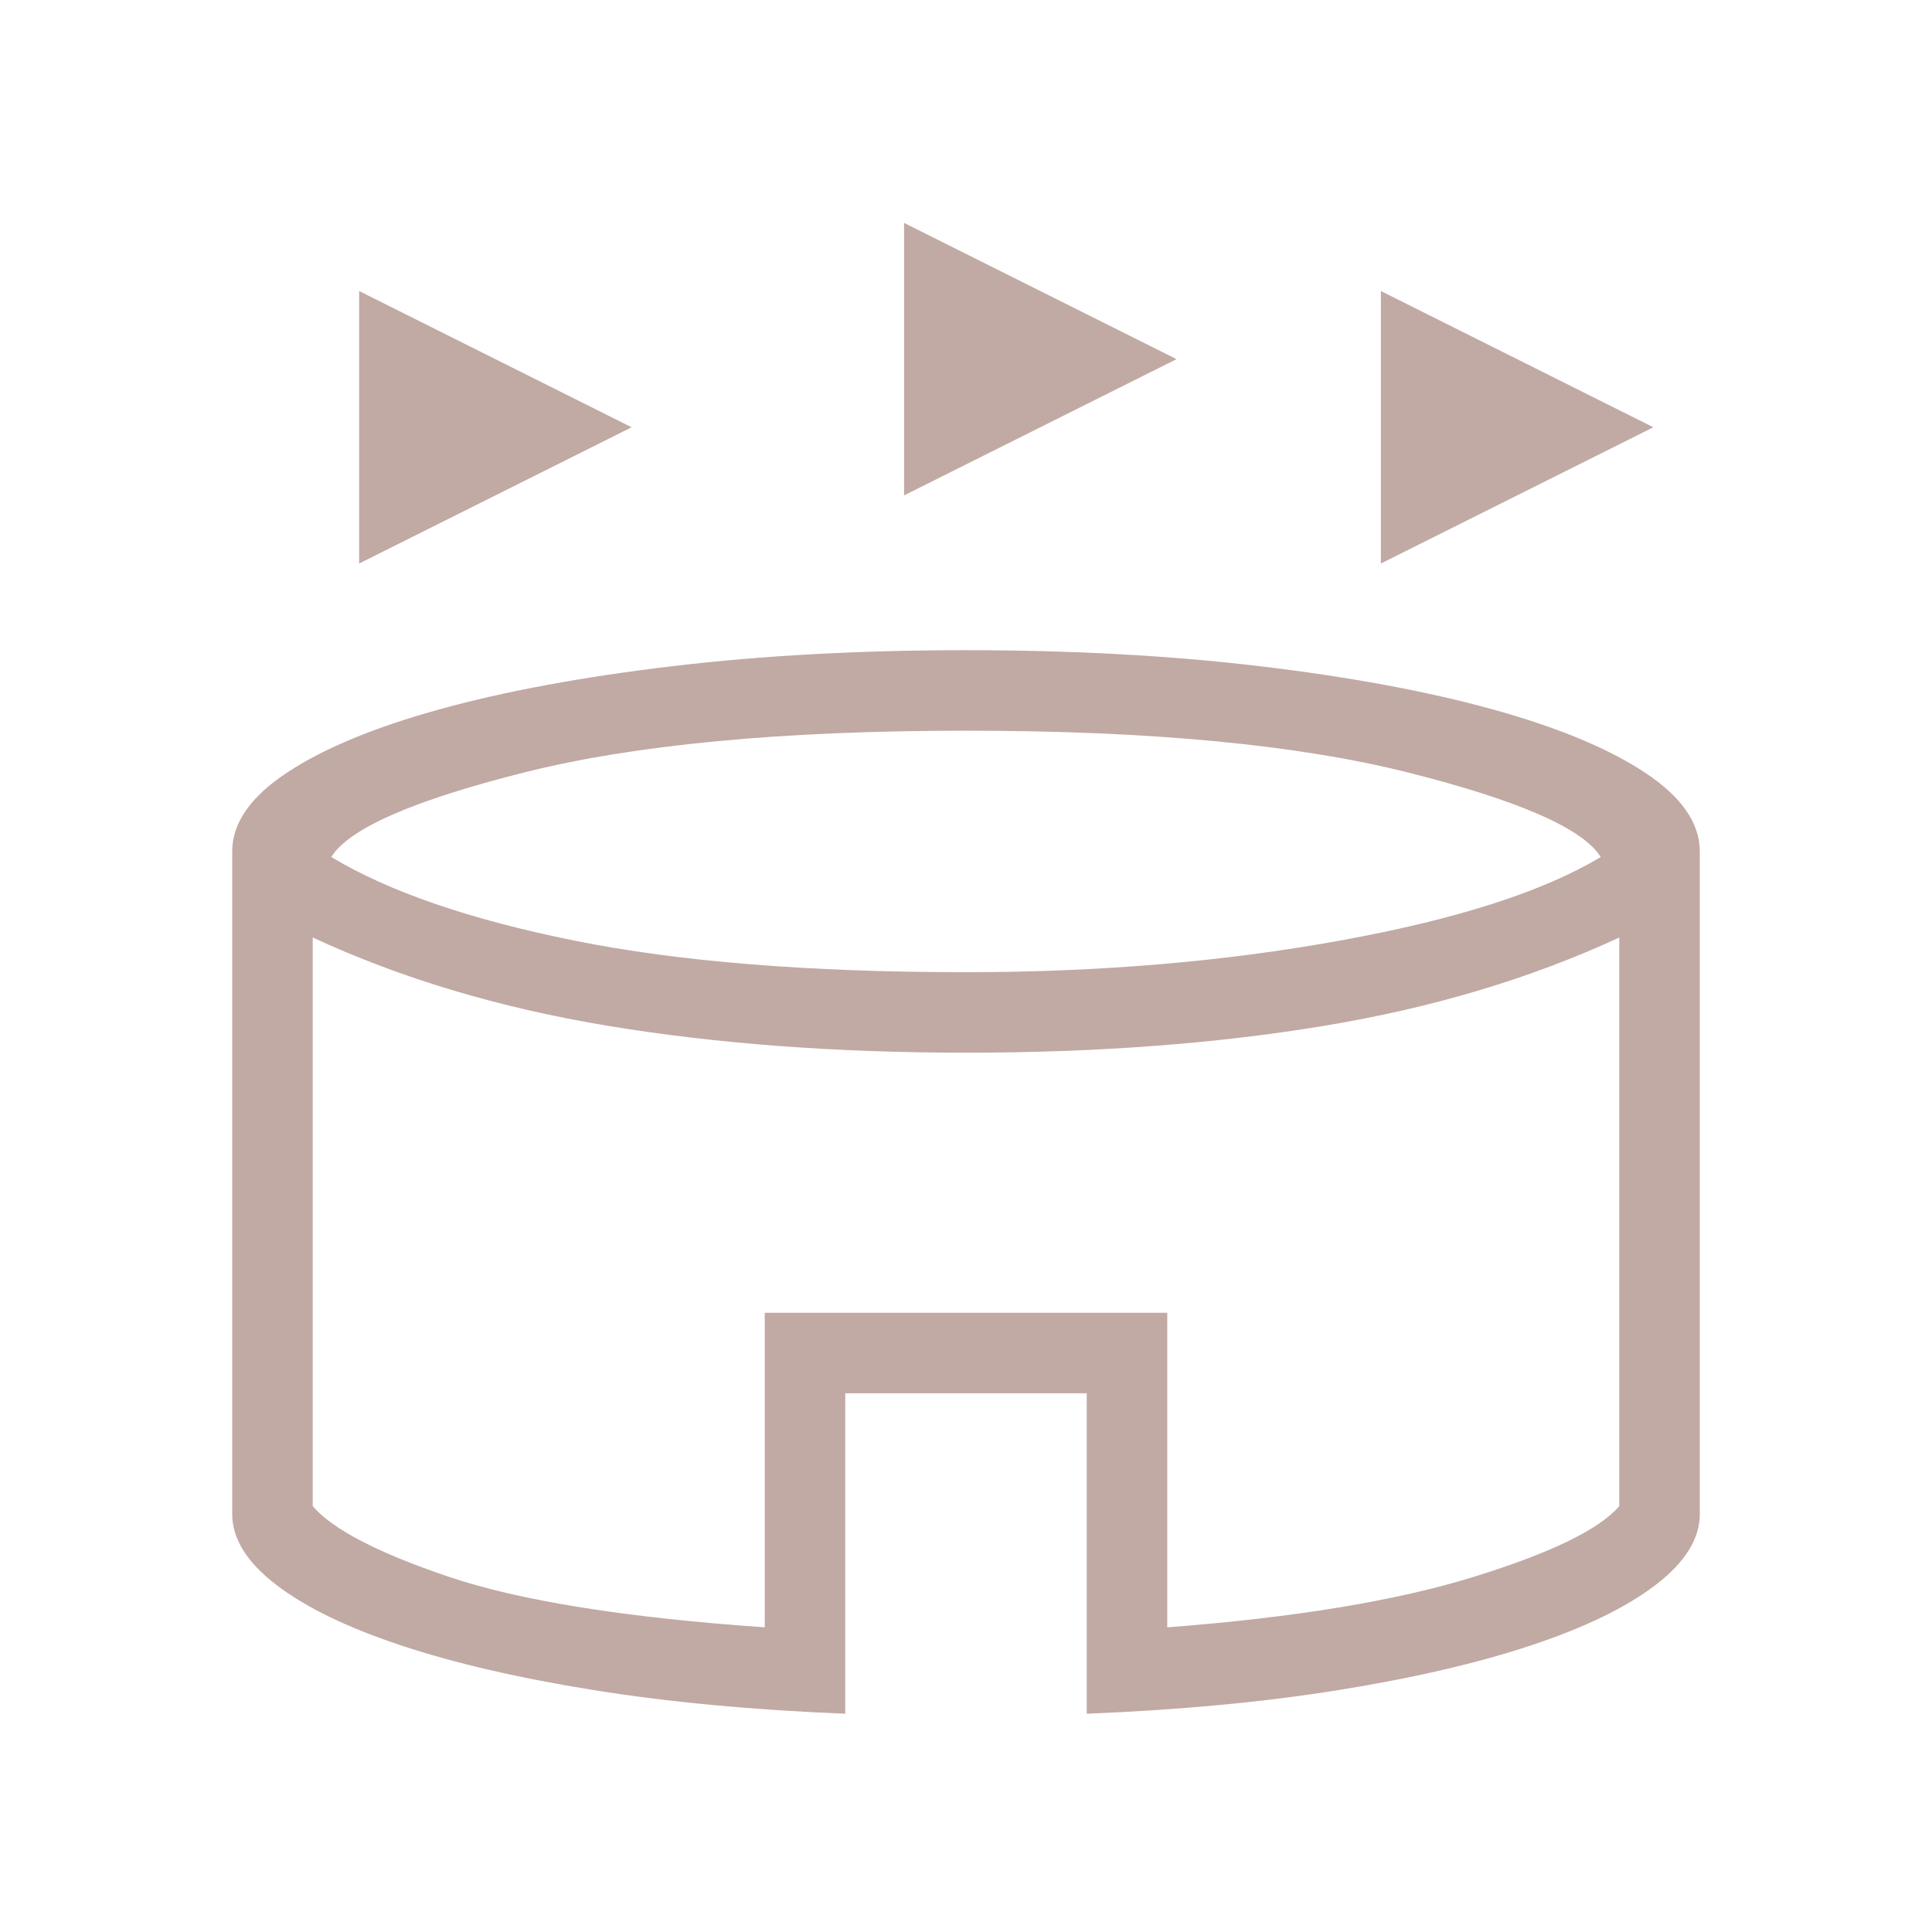 <svg width="200" height="200" viewBox="0 0 200 200" fill="none" xmlns="http://www.w3.org/2000/svg">
<mask id="mask0_88_5776" style="mask-type:alpha" maskUnits="userSpaceOnUse" x="0" y="0" width="200" height="200">
<rect width="200" height="200" fill="#D9D9D9"/>
</mask>
<g mask="url(#mask0_88_5776)">
<path d="M37.179 58.333V30.128L65.385 44.231L37.179 58.333ZM142.949 58.333V30.128L171.154 44.231L142.949 58.333ZM93.59 51.282V23.077L121.795 37.179L93.59 51.282ZM87.5 177.404C77.906 177.019 69.228 176.205 61.466 174.96C53.705 173.715 47.043 172.169 41.482 170.321C35.922 168.472 31.624 166.384 28.59 164.055C25.555 161.725 24.038 159.284 24.038 156.731V88.141C24.038 85.203 25.932 82.481 29.72 79.976C33.507 77.471 38.777 75.286 45.529 73.421C52.281 71.557 60.299 70.072 69.583 68.966C78.868 67.861 89.006 67.308 100 67.308C110.994 67.308 121.132 67.861 130.417 68.966C139.701 70.072 147.719 71.557 154.471 73.421C161.223 75.286 166.493 77.471 170.28 79.976C174.068 82.481 175.962 85.203 175.962 88.141V156.731C175.962 159.284 174.445 161.725 171.41 164.055C168.376 166.384 164.079 168.472 158.518 170.321C152.957 172.169 146.295 173.715 138.534 174.96C130.772 176.205 122.094 177.019 112.5 177.404V144.231H87.5V177.404ZM100 100.641C113.793 100.641 126.707 99.549 138.742 97.364C150.777 95.179 159.765 92.297 165.705 88.718C163.889 85.78 157.249 82.866 145.785 79.976C134.322 77.086 119.06 75.641 100 75.641C80.94 75.641 65.678 77.086 54.215 79.976C42.751 82.866 36.111 85.78 34.295 88.718C40.235 92.297 48.608 95.179 59.415 97.364C70.222 99.549 83.75 100.641 100 100.641ZM79.167 168.461V135.897H120.833V168.461C133.974 167.457 144.541 165.719 152.532 163.245C160.523 160.772 165.555 158.328 167.628 155.914V97.051C158.494 101.282 148.323 104.327 137.115 106.186C125.908 108.045 113.536 108.974 100 108.974C86.464 108.974 74.092 108.045 62.885 106.186C51.677 104.327 41.507 101.282 32.372 97.051V155.914C34.444 158.328 39.156 160.772 46.507 163.245C53.857 165.719 64.744 167.457 79.167 168.461Z" fill="#C1A9A4"/>
</g>
</svg>
